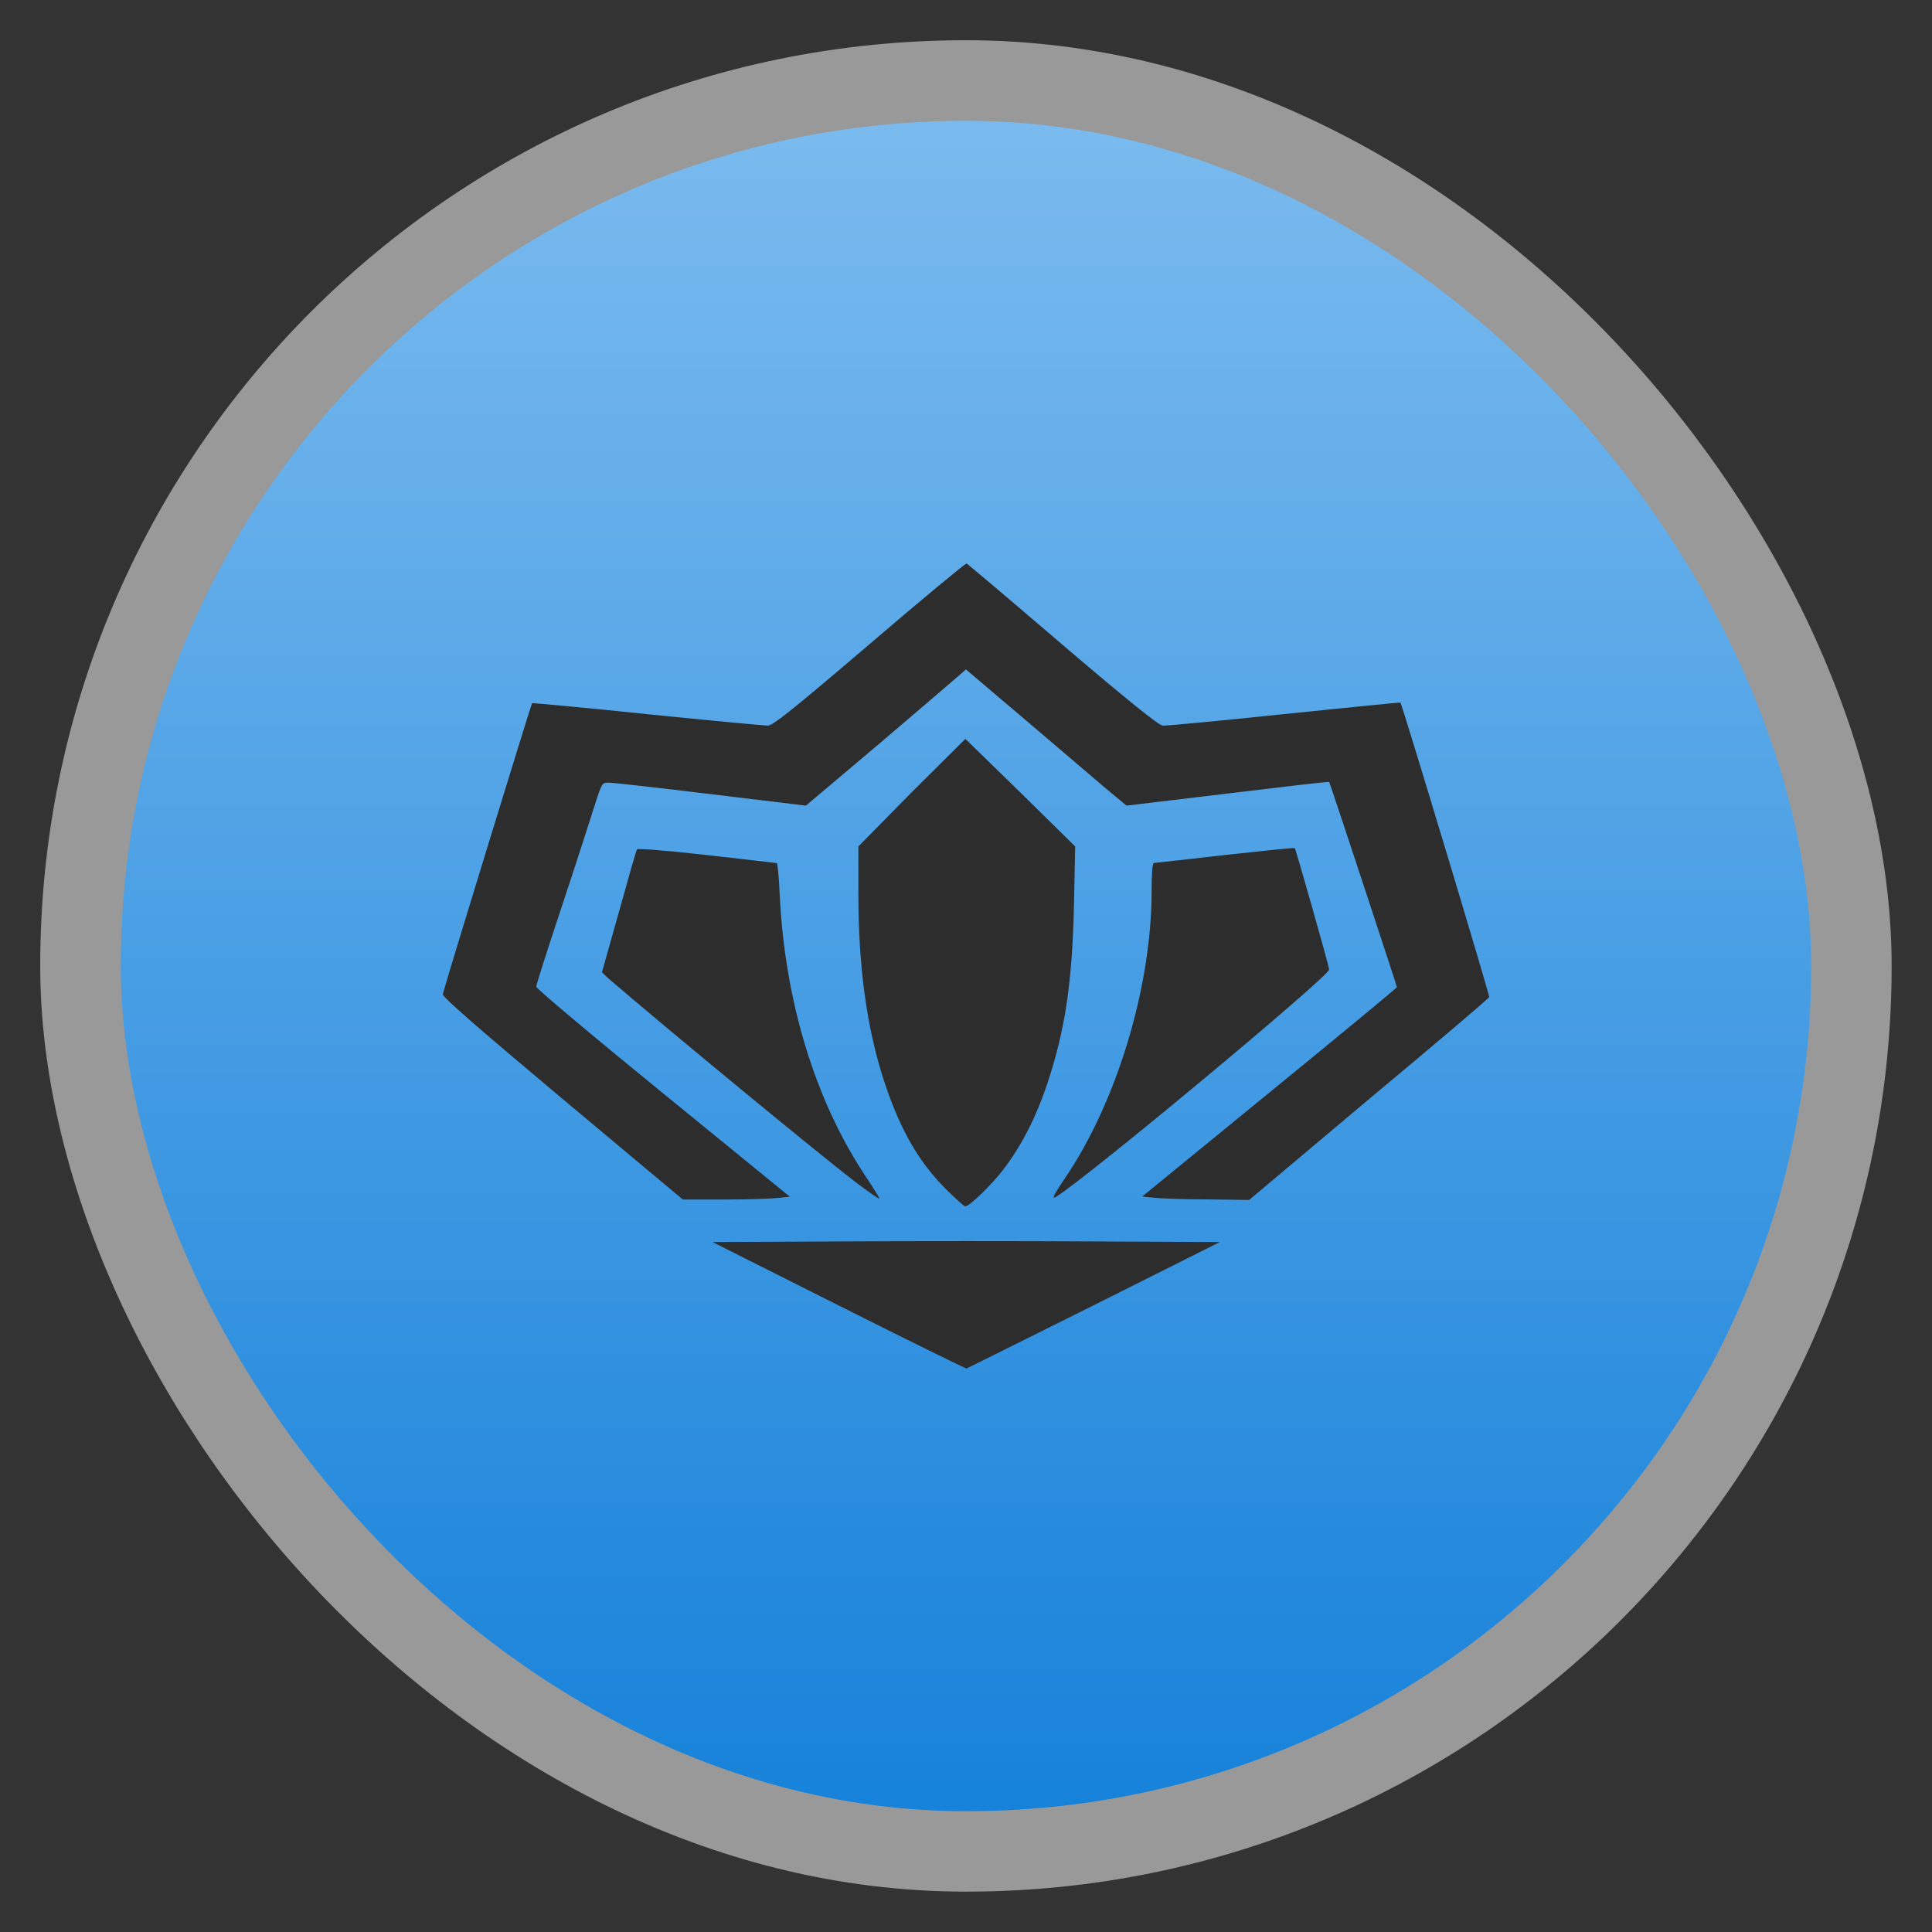 <?xml version="1.0" encoding="UTF-8" standalone="no"?>
<svg
   xmlns:dc="http://purl.org/dc/elements/1.1/"
   xmlns:cc="http://creativecommons.org/ns#"
   xmlns:rdf="http://www.w3.org/1999/02/22-rdf-syntax-ns#"
   xmlns:svg="http://www.w3.org/2000/svg"
   xmlns="http://www.w3.org/2000/svg"
   xmlns:xlink="http://www.w3.org/1999/xlink"
   xmlns:sodipodi="http://sodipodi.sourceforge.net/DTD/sodipodi-0.dtd"
   xmlns:inkscape="http://www.inkscape.org/namespaces/inkscape"
   width="48"
   viewBox="0 0 13.547 13.547"
   height="48"
   id="svg2"
   version="1.1"
   inkscape:version="0.48.4 r9939"
   sodipodi:docname="access.svg">
  <rect x="0" y="0" width="13.547" height="13.547" fill="#333333" stroke="none"/>
  <sodipodi:namedview
     pagecolor="#ffffff"
     bordercolor="#666666"
     borderopacity="1"
     objecttolerance="10"
     gridtolerance="10"
     guidetolerance="10"
     inkscape:pageopacity="0"
     inkscape:pageshadow="2"
     inkscape:window-width="1366"
     inkscape:window-height="742"
     id="namedview22"
     showgrid="false"
     inkscape:zoom="4.9166667"
     inkscape:cx="24.40678"
     inkscape:cy="24"
     inkscape:window-x="0"
     inkscape:window-y="26"
     inkscape:window-maximized="1"
     inkscape:current-layer="svg2" />
  <defs
     id="defs4">
    <linearGradient
       id="linearGradient4460">
      <stop
         offset="0"
         style="stop-color:#1782da;stop-opacity:1;"
         id="stop7" />
      <stop
         offset="1"
         style="stop-color:#7bbbef;stop-opacity:1;"
         id="stop9" />
    </linearGradient>
    <linearGradient
       gradientTransform="matrix(1.105 0 0 1.105 -134.279 -295.762)"
       xlink:href="#linearGradient4460"
       id="linearGradient3002"
       y1="279.096"
       y2="268.33"
       gradientUnits="userSpaceOnUse"
       x2="0" />
    <radialGradient
       gradientUnits="userSpaceOnUse"
       xlink:href="#linearGradient3895-9-0-3-2-4-0"
       id="radialGradient4432"
       r="128"
       gradientTransform="matrix(0.977,0,0,0.977,-16.535,-236.25)"
       cy="160"
       cx="148.004" />
    <linearGradient
       id="linearGradient3895-9-0-3-2-4-0">
      <stop
         id="stop3006"
         style="stop-color:#ceebff"
         offset="0" />
      <stop
         id="stop3008"
         style="stop-color:#116dad"
         offset="1" />
    </linearGradient>
  </defs>
  <g
     style="fill-rule:evenodd"
     id="g12">
    <rect
       width="12.982"
       x=".282"
       y=".282"
       rx="6.491"
       height="12.982"
       style="opacity:.5;fill:#fff"
       id="rect14" />
    <rect
       width="11.853"
       x=".847"
       y=".847"
       rx="5.926"
       height="11.853"
       style="fill:url(#linearGradient3002)"
       id="rect16" />
  </g>
  <path
     style="fill:#2d2d2d;fill-opacity:1"
     id="path3019"
     d="M 6.777,3.951 C 6.771,3.949 6.465,4.201 6.098,4.516 5.565,4.971 5.419,5.088 5.385,5.088 5.362,5.088 4.984,5.053 4.542,5.008 4.099,4.962 3.735,4.928 3.731,4.931 c -0.007,0.007 -0.618,1.997 -0.626,2.04 -0.004,0.019 0.241,0.232 0.839,0.734 l 0.844,0.706 0.303,0 c 0.166,0 0.332,-0.007 0.373,-0.012 l 0.074,-0.008 L 4.648,7.665 C 4.159,7.267 3.76,6.931 3.76,6.919 3.759,6.907 3.842,6.649 3.944,6.342 4.046,6.036 4.147,5.719 4.173,5.637 c 0.048,-0.148 0.049,-0.15 0.098,-0.149 0.027,0 0.351,0.036 0.717,0.081 L 5.651,5.649 6.171,5.21 C 6.457,4.966 6.71,4.75 6.732,4.73 l 0.041,-0.036 0.409,0.347 C 7.407,5.232 7.659,5.448 7.744,5.52 L 7.899,5.649 8.608,5.564 c 0.39,-0.047 0.71,-0.085 0.712,-0.081 0.008,0.014 0.475,1.43 0.475,1.439 0,0.005 -0.402,0.337 -0.893,0.738 l -0.893,0.73 0.078,0.008 c 0.042,0.005 0.209,0.012 0.373,0.012 l 0.299,0.004 0.839,-0.706 C 10.061,7.322 10.44,7.001 10.442,6.991 10.446,6.977 9.831,4.938 9.82,4.927 9.818,4.924 9.452,4.961 9.005,5.007 8.558,5.054 8.176,5.09 8.153,5.088 8.124,5.085 7.914,4.917 7.449,4.52 7.086,4.209 6.784,3.953 6.777,3.951 z m -0.008,1.23 -0.377,0.375 -0.373,0.379 0,0.327 c -0.001,0.513 0.059,0.948 0.18,1.318 0.112,0.34 0.242,0.568 0.438,0.762 0.066,0.065 0.123,0.117 0.131,0.117 0.03,0 0.188,-0.153 0.27,-0.262 C 7.162,8.035 7.264,7.836 7.343,7.6 7.47,7.218 7.519,6.885 7.531,6.334 L 7.539,5.935 7.154,5.556 6.769,5.181 z m 2.309,0.766 c -0.004,-0.004 -0.223,0.019 -0.487,0.048 -0.265,0.03 -0.491,0.056 -0.5,0.056 -0.01,0 -0.016,0.07 -0.016,0.198 0,0.671 -0.245,1.481 -0.61,2.016 C 7.381,8.389 7.373,8.413 7.408,8.39 7.644,8.241 9.327,6.839 9.32,6.798 9.313,6.752 9.086,5.954 9.079,5.947 z m -4.611,0.008 c -0.006,0.007 -0.062,0.205 -0.127,0.439 l -0.119,0.423 0.041,0.04 c 0.395,0.341 1.48,1.235 1.736,1.431 0.089,0.068 0.165,0.119 0.168,0.117 0.003,-0.003 -0.039,-0.07 -0.094,-0.153 C 5.716,7.719 5.502,7.017 5.467,6.269 5.462,6.148 5.452,6.052 5.447,6.052 c -0.005,0 -0.224,-0.027 -0.487,-0.056 C 4.696,5.966 4.474,5.948 4.468,5.955 z M 5.889,8.705 4.996,8.709 5.885,9.156 C 6.372,9.401 6.773,9.597 6.777,9.596 6.782,9.593 7.184,9.395 7.67,9.152 l 0.884,-0.443 -0.889,-0.004 c -0.489,-0.003 -1.288,-0.003 -1.777,0 z"
     inkscape:connector-curvature="0" />
</svg>
